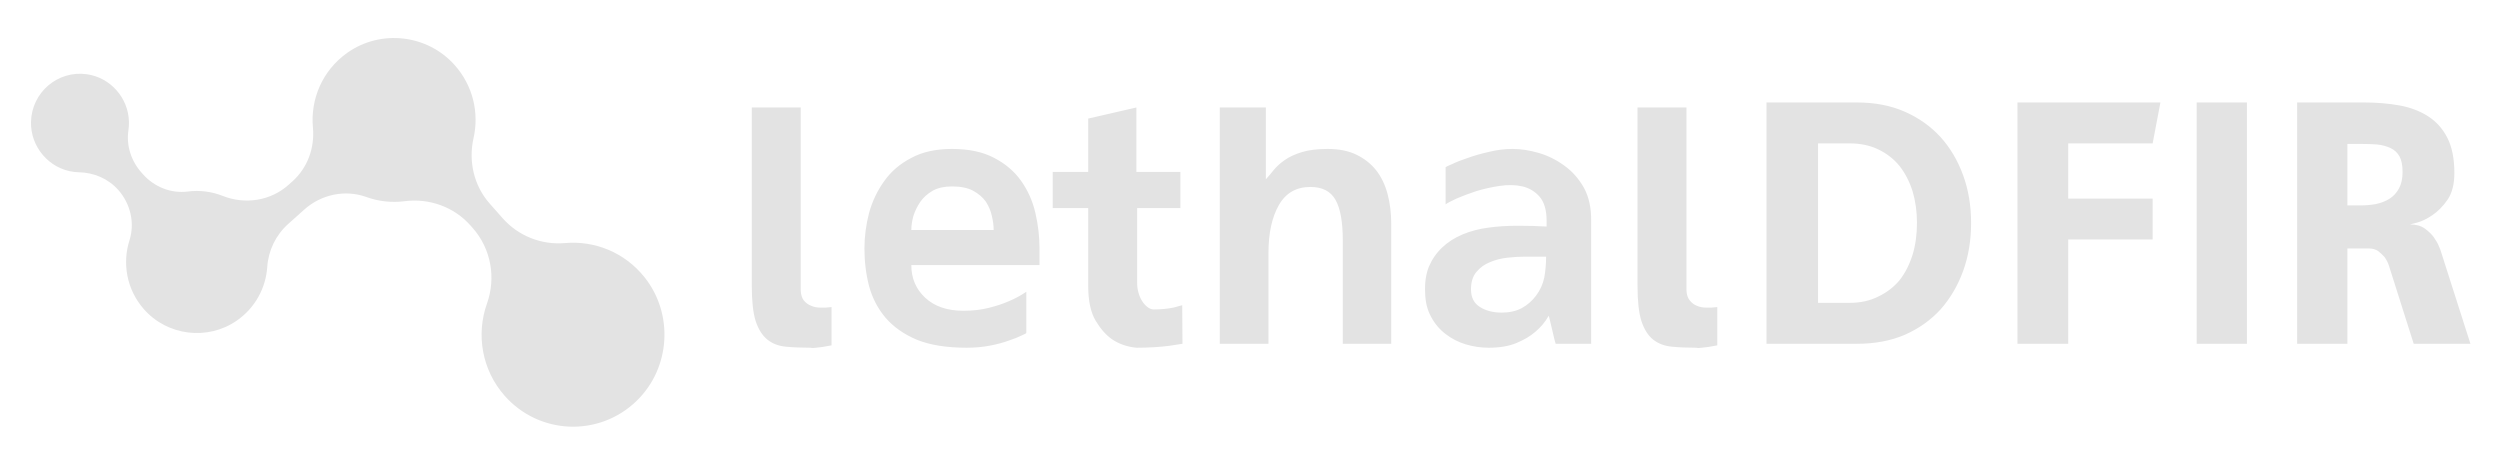 <?xml version="1.0" encoding="utf-8"?>
<svg viewBox="6.401 149.87 610.947 111.503" xmlns="http://www.w3.org/2000/svg">
  <path d="M 163.896 217.605 C 158.994 211.47 151.641 208.642 144.491 209.27 C 138.741 209.775 133.088 207.55 129.25 203.214 L 126.071 199.621 C 122.219 195.265 120.84 189.307 122.124 183.623 C 123.503 177.528 122.044 170.843 117.49 165.751 C 110.793 158.263 99.407 156.988 91.23 162.8 C 85.132 167.134 82.233 174.19 82.874 181.06 C 83.334 186.003 81.556 190.889 77.867 194.189 L 76.929 195.028 C 72.522 198.972 66.305 199.909 60.816 197.741 C 58.108 196.671 55.167 196.304 52.283 196.675 C 48.167 197.203 44.072 195.54 41.314 192.422 L 40.938 191.997 C 38.458 189.195 37.228 185.439 37.783 181.731 C 37.885 181.043 37.931 180.334 37.913 179.61 C 37.771 173.774 33.363 168.807 27.611 168.009 C 20.482 167.02 14.179 172.457 13.977 179.6 C 13.805 185.755 18.412 191.144 24.492 191.883 C 24.9 191.932 25.306 191.961 25.709 191.97 C 29.377 192.044 32.872 193.54 35.31 196.296 C 38.277 199.649 39.396 204.333 38.039 208.607 C 36.267 214.187 37.329 220.561 41.507 225.362 C 47.249 231.958 57.163 233.185 64.32 228.183 C 68.848 225.018 71.372 220.138 71.715 215.085 C 71.989 211.055 73.821 207.293 76.822 204.608 L 80.761 201.083 C 84.902 197.379 90.733 196.134 95.949 198.019 C 98.921 199.094 102.116 199.446 105.251 199.043 C 111.296 198.265 117.345 200.416 121.396 204.995 L 121.922 205.591 C 126.382 210.631 127.667 217.712 125.404 224.064 C 122.736 231.556 124.116 240.242 129.746 246.607 C 138.159 256.115 152.795 256.749 161.992 247.821 C 170.249 239.807 171.084 226.601 163.896 217.605 Z" style="fill: rgb(227, 227, 227);" transform="matrix(1, 0, 0, 1, 0, 1.4210854715202004e-14)"/>
  <path d="M 202.082 220.846 C 202.124 221.88 202.377 222.697 202.841 223.3 C 203.348 223.902 203.938 224.33 204.614 224.589 C 205.289 224.89 206.048 225.042 206.892 225.042 C 207.736 225.085 208.643 225.042 209.614 224.912 L 209.614 234.267 C 208.77 234.439 208.052 234.568 207.462 234.654 C 206.829 234.74 206.28 234.805 205.816 234.847 C 205.268 234.934 204.824 234.934 204.487 234.847 C 202.208 234.847 200.183 234.762 198.411 234.588 C 196.639 234.417 195.141 233.837 193.917 232.846 C 192.694 231.858 191.744 230.353 191.069 228.331 C 190.436 226.309 190.12 223.427 190.12 219.686 L 190.12 176.139 L 202.082 176.139 L 202.082 220.846 Z M 242.651 234.847 C 237.757 234.847 233.706 234.202 230.5 232.911 C 227.335 231.58 224.782 229.794 222.841 227.557 C 220.943 225.321 219.592 222.74 218.791 219.815 C 218.031 216.889 217.651 213.815 217.651 210.588 C 217.651 207.707 218.031 204.805 218.791 201.881 C 219.592 198.999 220.837 196.396 222.525 194.073 C 224.17 191.751 226.365 189.881 229.107 188.46 C 231.808 186.999 235.12 186.267 239.044 186.267 C 243.179 186.267 246.618 186.999 249.36 188.46 C 252.103 189.881 254.297 191.751 255.943 194.073 C 257.588 196.396 258.749 198.999 259.424 201.881 C 260.099 204.805 260.436 207.707 260.436 210.588 L 260.436 214.654 L 229.107 214.654 C 229.107 217.88 230.246 220.545 232.525 222.654 C 234.803 224.761 237.905 225.815 241.829 225.815 C 244.107 225.815 246.175 225.58 248.031 225.106 C 249.93 224.631 251.554 224.095 252.905 223.493 C 254.466 222.846 255.9 222.073 257.208 221.17 L 257.208 231.235 C 257.208 231.321 256.808 231.536 256.006 231.881 C 255.246 232.267 254.213 232.675 252.905 233.106 C 251.639 233.579 250.12 233.987 248.348 234.331 C 246.576 234.675 244.677 234.847 242.651 234.847 Z M 229.107 206.073 L 249.234 206.073 C 249.234 205.041 249.086 203.901 248.791 202.654 C 248.538 201.45 248.052 200.288 247.335 199.17 C 246.576 198.095 245.521 197.192 244.17 196.46 C 242.862 195.772 241.154 195.428 239.044 195.428 C 237.187 195.428 235.626 195.772 234.36 196.46 C 233.095 197.192 232.082 198.095 231.322 199.17 C 230.563 200.288 229.993 201.45 229.614 202.654 C 229.276 203.901 229.107 205.041 229.107 206.073 Z M 288.348 225.493 C 290.078 225.493 291.681 225.342 293.158 225.042 C 293.875 224.868 294.592 224.675 295.31 224.46 L 295.373 233.88 C 294.318 234.051 293.2 234.224 292.019 234.396 C 291.006 234.525 289.824 234.632 288.474 234.718 C 287.124 234.805 285.668 234.847 284.107 234.847 C 281.871 234.632 279.888 233.944 278.158 232.783 C 276.681 231.751 275.352 230.246 274.17 228.267 C 272.947 226.245 272.335 223.385 272.335 219.686 L 272.335 200.718 L 263.664 200.718 L 263.664 191.88 L 272.335 191.88 L 272.335 178.846 L 284.107 176.139 L 284.107 191.88 L 294.867 191.88 L 294.867 200.718 L 284.297 200.718 L 284.297 219.042 C 284.297 219.858 284.403 220.632 284.614 221.365 C 284.824 222.138 285.12 222.826 285.5 223.427 C 285.879 224.029 286.322 224.525 286.829 224.912 C 287.335 225.299 287.841 225.493 288.348 225.493 Z M 330.879 186.267 C 333.622 186.267 335.964 186.74 337.905 187.686 C 339.846 188.632 341.449 189.901 342.715 191.493 C 343.981 193.126 344.909 195.063 345.5 197.299 C 346.09 199.536 346.386 201.944 346.386 204.524 L 346.386 233.88 L 334.55 233.88 L 334.55 208.589 C 334.55 204.116 333.959 200.825 332.778 198.718 C 331.597 196.611 329.55 195.557 326.639 195.557 C 323.179 195.557 320.605 197.041 318.917 200.009 C 317.23 202.977 316.386 206.868 316.386 211.685 L 316.386 233.88 L 304.487 233.88 L 304.487 176.139 L 315.753 176.139 L 315.753 193.686 C 316.343 193.042 316.997 192.267 317.715 191.364 C 318.432 190.503 319.318 189.707 320.373 188.978 C 321.47 188.202 322.862 187.557 324.55 187.042 C 326.238 186.524 328.348 186.267 330.879 186.267 Z M 376.069 186.267 C 378.052 186.267 380.162 186.588 382.398 187.235 C 384.635 187.88 386.723 188.912 388.664 190.331 C 390.605 191.708 392.208 193.514 393.474 195.751 C 394.698 197.986 395.289 200.697 395.246 203.88 L 395.246 233.88 L 386.576 233.88 C 386.576 233.88 386.47 233.514 386.259 232.783 C 386.09 232.052 385.9 231.235 385.689 230.33 C 385.478 229.427 385.289 228.632 385.12 227.944 C 384.951 227.256 384.867 226.955 384.867 227.041 C 384.023 228.546 382.926 229.858 381.576 230.977 C 380.394 232.008 378.875 232.911 377.019 233.686 C 375.162 234.461 372.884 234.847 370.183 234.847 C 368.284 234.847 366.407 234.568 364.55 234.009 C 362.736 233.449 361.111 232.61 359.677 231.493 C 358.2 230.374 357.019 228.977 356.132 227.299 C 355.204 225.622 354.719 223.665 354.677 221.428 C 354.55 219.063 354.846 216.955 355.563 215.105 C 356.322 213.299 357.398 211.728 358.791 210.396 C 360.183 209.064 361.85 207.987 363.791 207.169 C 365.732 206.353 367.862 205.794 370.183 205.493 C 372.335 205.192 374.719 205.041 377.335 205.041 C 379.951 205.041 382.293 205.106 384.36 205.235 L 384.36 203.815 C 384.36 201.235 383.791 199.278 382.651 197.944 C 381.512 196.654 380.12 195.815 378.474 195.428 C 376.786 195.042 374.93 194.998 372.905 195.299 C 370.879 195.6 368.959 196.03 367.145 196.589 C 365.331 197.192 363.727 197.794 362.335 198.396 C 360.943 199.041 360.057 199.514 359.677 199.815 L 359.677 190.719 C 359.761 190.632 360.31 190.374 361.322 189.943 C 362.293 189.471 363.559 188.978 365.12 188.46 C 366.639 187.902 368.369 187.407 370.31 186.977 C 372.208 186.503 374.128 186.267 376.069 186.267 Z M 381.765 222.138 C 382.778 220.804 383.453 219.321 383.791 217.686 C 384.086 216.095 384.234 214.396 384.234 212.589 L 379.107 212.589 C 377.757 212.589 376.301 212.675 374.74 212.847 C 373.221 213.02 371.808 213.385 370.5 213.944 C 369.192 214.46 368.095 215.256 367.208 216.331 C 366.322 217.364 365.879 218.784 365.879 220.589 C 365.879 222.568 366.618 224.009 368.095 224.912 C 369.529 225.815 371.301 226.266 373.411 226.266 C 375.268 226.266 376.892 225.901 378.284 225.169 C 379.677 224.396 380.837 223.385 381.765 222.138 Z M 418.538 220.846 C 418.58 221.88 418.854 222.697 419.36 223.3 C 419.824 223.902 420.394 224.33 421.069 224.589 C 421.744 224.89 422.504 225.042 423.348 225.042 C 424.234 225.085 425.141 225.042 426.069 224.912 L 426.069 234.267 C 425.225 234.439 424.508 234.568 423.917 234.654 C 423.284 234.74 422.736 234.805 422.272 234.847 C 421.723 234.934 421.28 234.934 420.943 234.847 C 418.706 234.847 416.702 234.762 414.93 234.588 C 413.158 234.417 411.639 233.837 410.373 232.846 C 409.149 231.858 408.2 230.353 407.525 228.331 C 406.892 226.309 406.576 223.427 406.576 219.686 L 406.576 176.139 L 418.538 176.139 L 418.538 220.846 Z M 460.246 233.88 L 438.095 233.88 L 438.095 174.912 L 460.246 174.912 C 464.592 174.912 468.474 175.664 471.892 177.17 C 475.31 178.675 478.221 180.741 480.626 183.363 C 482.989 185.986 484.824 189.084 486.132 192.654 C 487.44 196.224 488.095 200.116 488.095 204.331 C 488.095 208.632 487.44 212.567 486.132 216.138 C 484.824 219.707 482.989 222.826 480.626 225.493 C 478.221 228.116 475.31 230.181 471.892 231.687 C 468.474 233.148 464.592 233.88 460.246 233.88 Z M 450.689 184.912 L 450.689 223.88 L 458.411 223.88 C 461.069 223.88 463.411 223.364 465.436 222.331 C 467.504 221.342 469.234 220.008 470.626 218.33 C 471.976 216.611 473.031 214.545 473.791 212.139 C 474.508 209.772 474.867 207.169 474.867 204.331 C 474.867 201.58 474.508 198.999 473.791 196.589 C 473.031 194.224 471.976 192.181 470.626 190.46 C 469.234 188.741 467.504 187.384 465.436 186.397 C 463.411 185.407 461.069 184.912 458.411 184.912 L 450.689 184.912 Z M 511.829 208.396 L 511.829 233.88 L 499.424 233.88 L 499.424 174.912 L 534.36 174.912 L 532.462 184.912 L 511.829 184.912 L 511.829 198.396 L 532.462 198.396 L 532.462 208.396 L 511.829 208.396 Z M 543.221 174.912 L 555.5 174.912 L 555.5 233.88 L 543.221 233.88 L 543.221 174.912 Z M 602.778 210.912 L 610.12 233.88 L 596.259 233.88 L 590.183 214.719 C 589.93 213.987 589.571 213.299 589.107 212.654 C 588.685 212.181 588.179 211.708 587.588 211.235 C 586.955 210.805 586.196 210.588 585.31 210.588 L 580.057 210.588 L 580.057 233.88 L 567.778 233.88 L 567.778 174.912 L 584.234 174.912 C 587.23 174.912 590.057 175.149 592.715 175.622 C 595.373 176.095 597.715 176.978 599.74 178.267 C 601.765 179.558 603.348 181.321 604.487 183.557 C 605.626 185.794 606.196 188.654 606.196 192.138 C 606.196 194.847 605.647 197.021 604.55 198.654 C 603.411 200.288 602.166 201.557 600.816 202.46 C 599.466 203.365 598.221 203.966 597.082 204.267 C 595.943 204.568 595.373 204.718 595.373 204.718 C 596.808 204.718 597.989 205.041 598.917 205.685 C 599.888 206.374 600.647 207.105 601.196 207.881 C 601.744 208.654 602.145 209.365 602.398 210.009 C 602.651 210.611 602.778 210.912 602.778 210.912 Z M 580.057 200.073 L 583.158 200.073 C 584.466 200.073 585.732 199.965 586.955 199.751 C 588.221 199.493 589.339 199.063 590.31 198.461 C 591.28 197.859 592.061 197.021 592.651 195.943 C 593.242 194.868 593.538 193.514 593.538 191.88 C 593.538 190.244 593.284 188.978 592.778 188.073 C 592.272 187.17 591.554 186.503 590.626 186.073 C 589.656 185.6 588.538 185.299 587.272 185.17 C 586.006 185.083 584.635 185.041 583.158 185.041 L 580.057 185.041 L 580.057 200.073 Z" style="stroke-width: 2.669px; fill: rgb(227, 227, 227);" transform="matrix(1, 0, 0, 1, 0, 1.4210854715202004e-14)"/>
</svg>